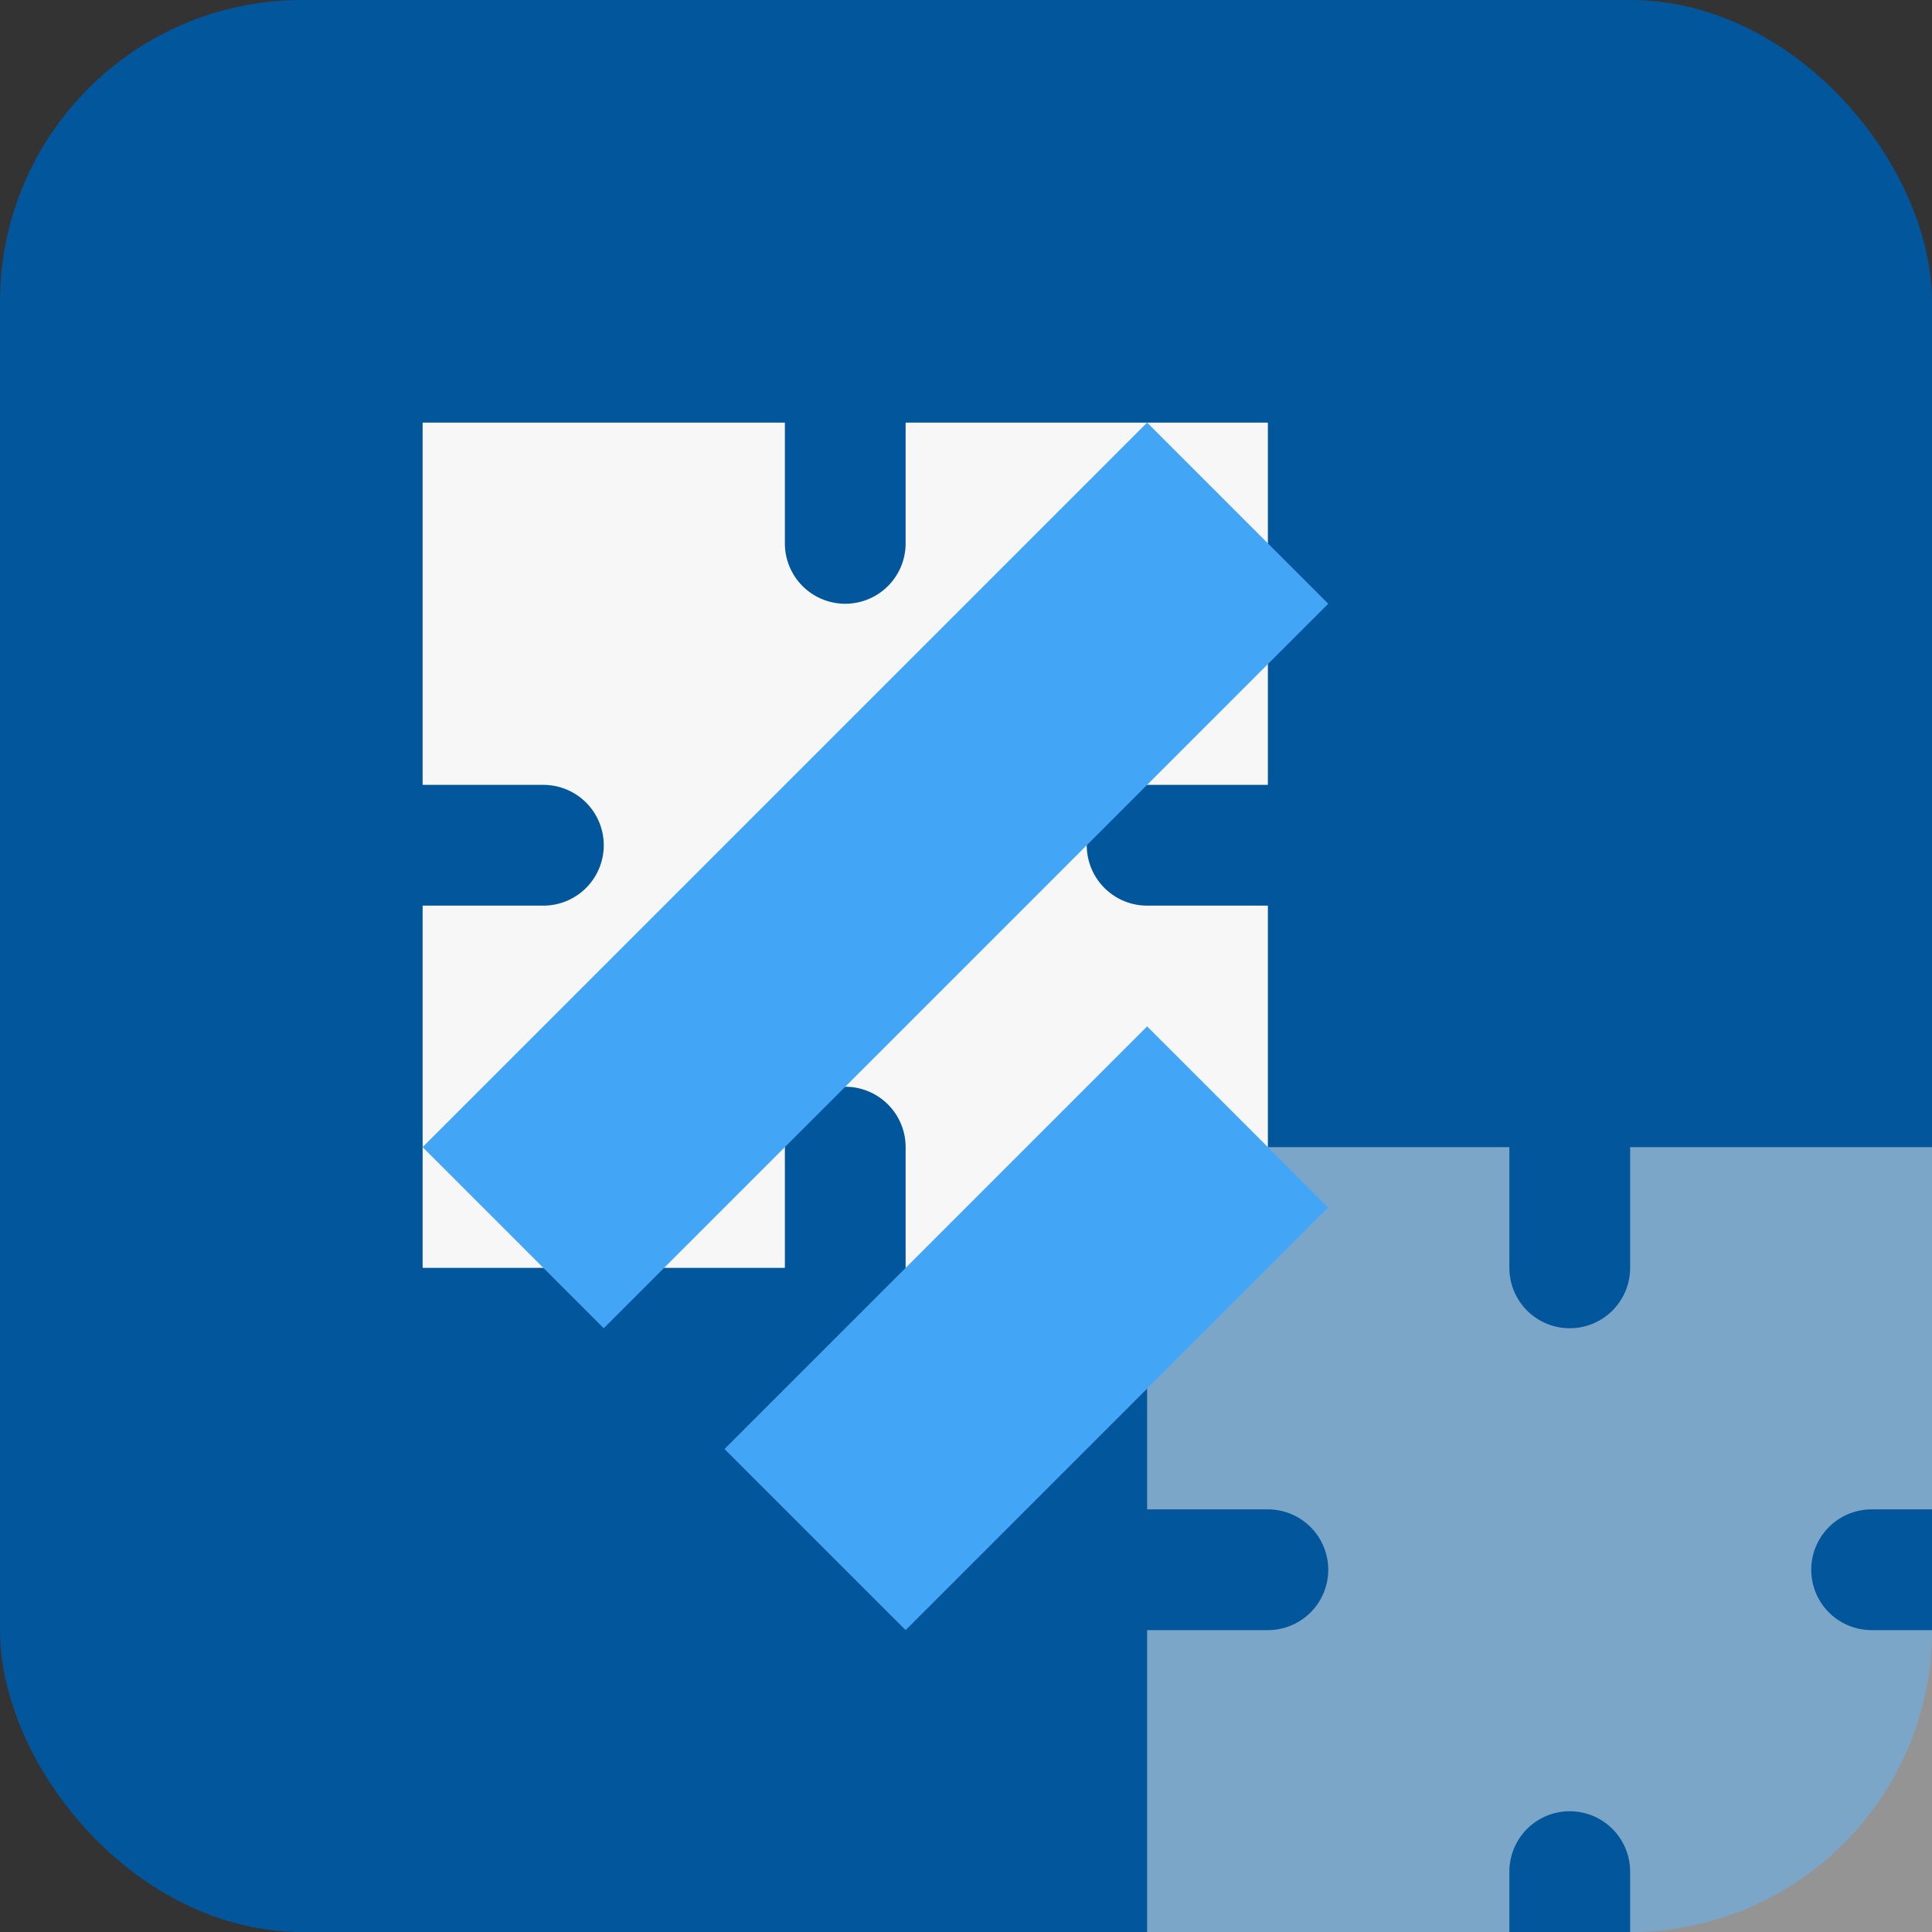 <svg width="128" height="128" viewBox="0 0 128 128" fill="none" xmlns="http://www.w3.org/2000/svg">
  <rect x="0" y="0" width="128" height="128" fill="#333333" stroke="none"/>
  <rect width="128" height="128" rx="20" fill="#02569B"/>
  <!-- Puzzle Piece 1 -->
  <path d="M28 28h24v8a4 4 0 008 0v-8h24v24h-8a4 4 0 000 8h8v24H60v-8a4 4 0 00-8 0v8H28V60h8a4 4 0 000-8h-8V28z" fill="#F7F7F7"/>
  <!-- Puzzle Piece 2 -->
  <path d="M76 76h24v8a4 4 0 008 0v-8h24v24h-8a4 4 0 000 8h8v24H108v-8a4 4 0 00-8 0v8H76V108h8a4 4 0 000-8h-8V76z" fill="#F7F7F7" opacity="0.5"/>
  <!-- Flutter-style "F" -->
  <path d="M40 88L88 40L76 28L28 76L40 88Z" fill="#42A5F5"/>
  <path d="M60 108L88 80L76 68L48 96L60 108Z" fill="#42A5F5"/>
</svg>
